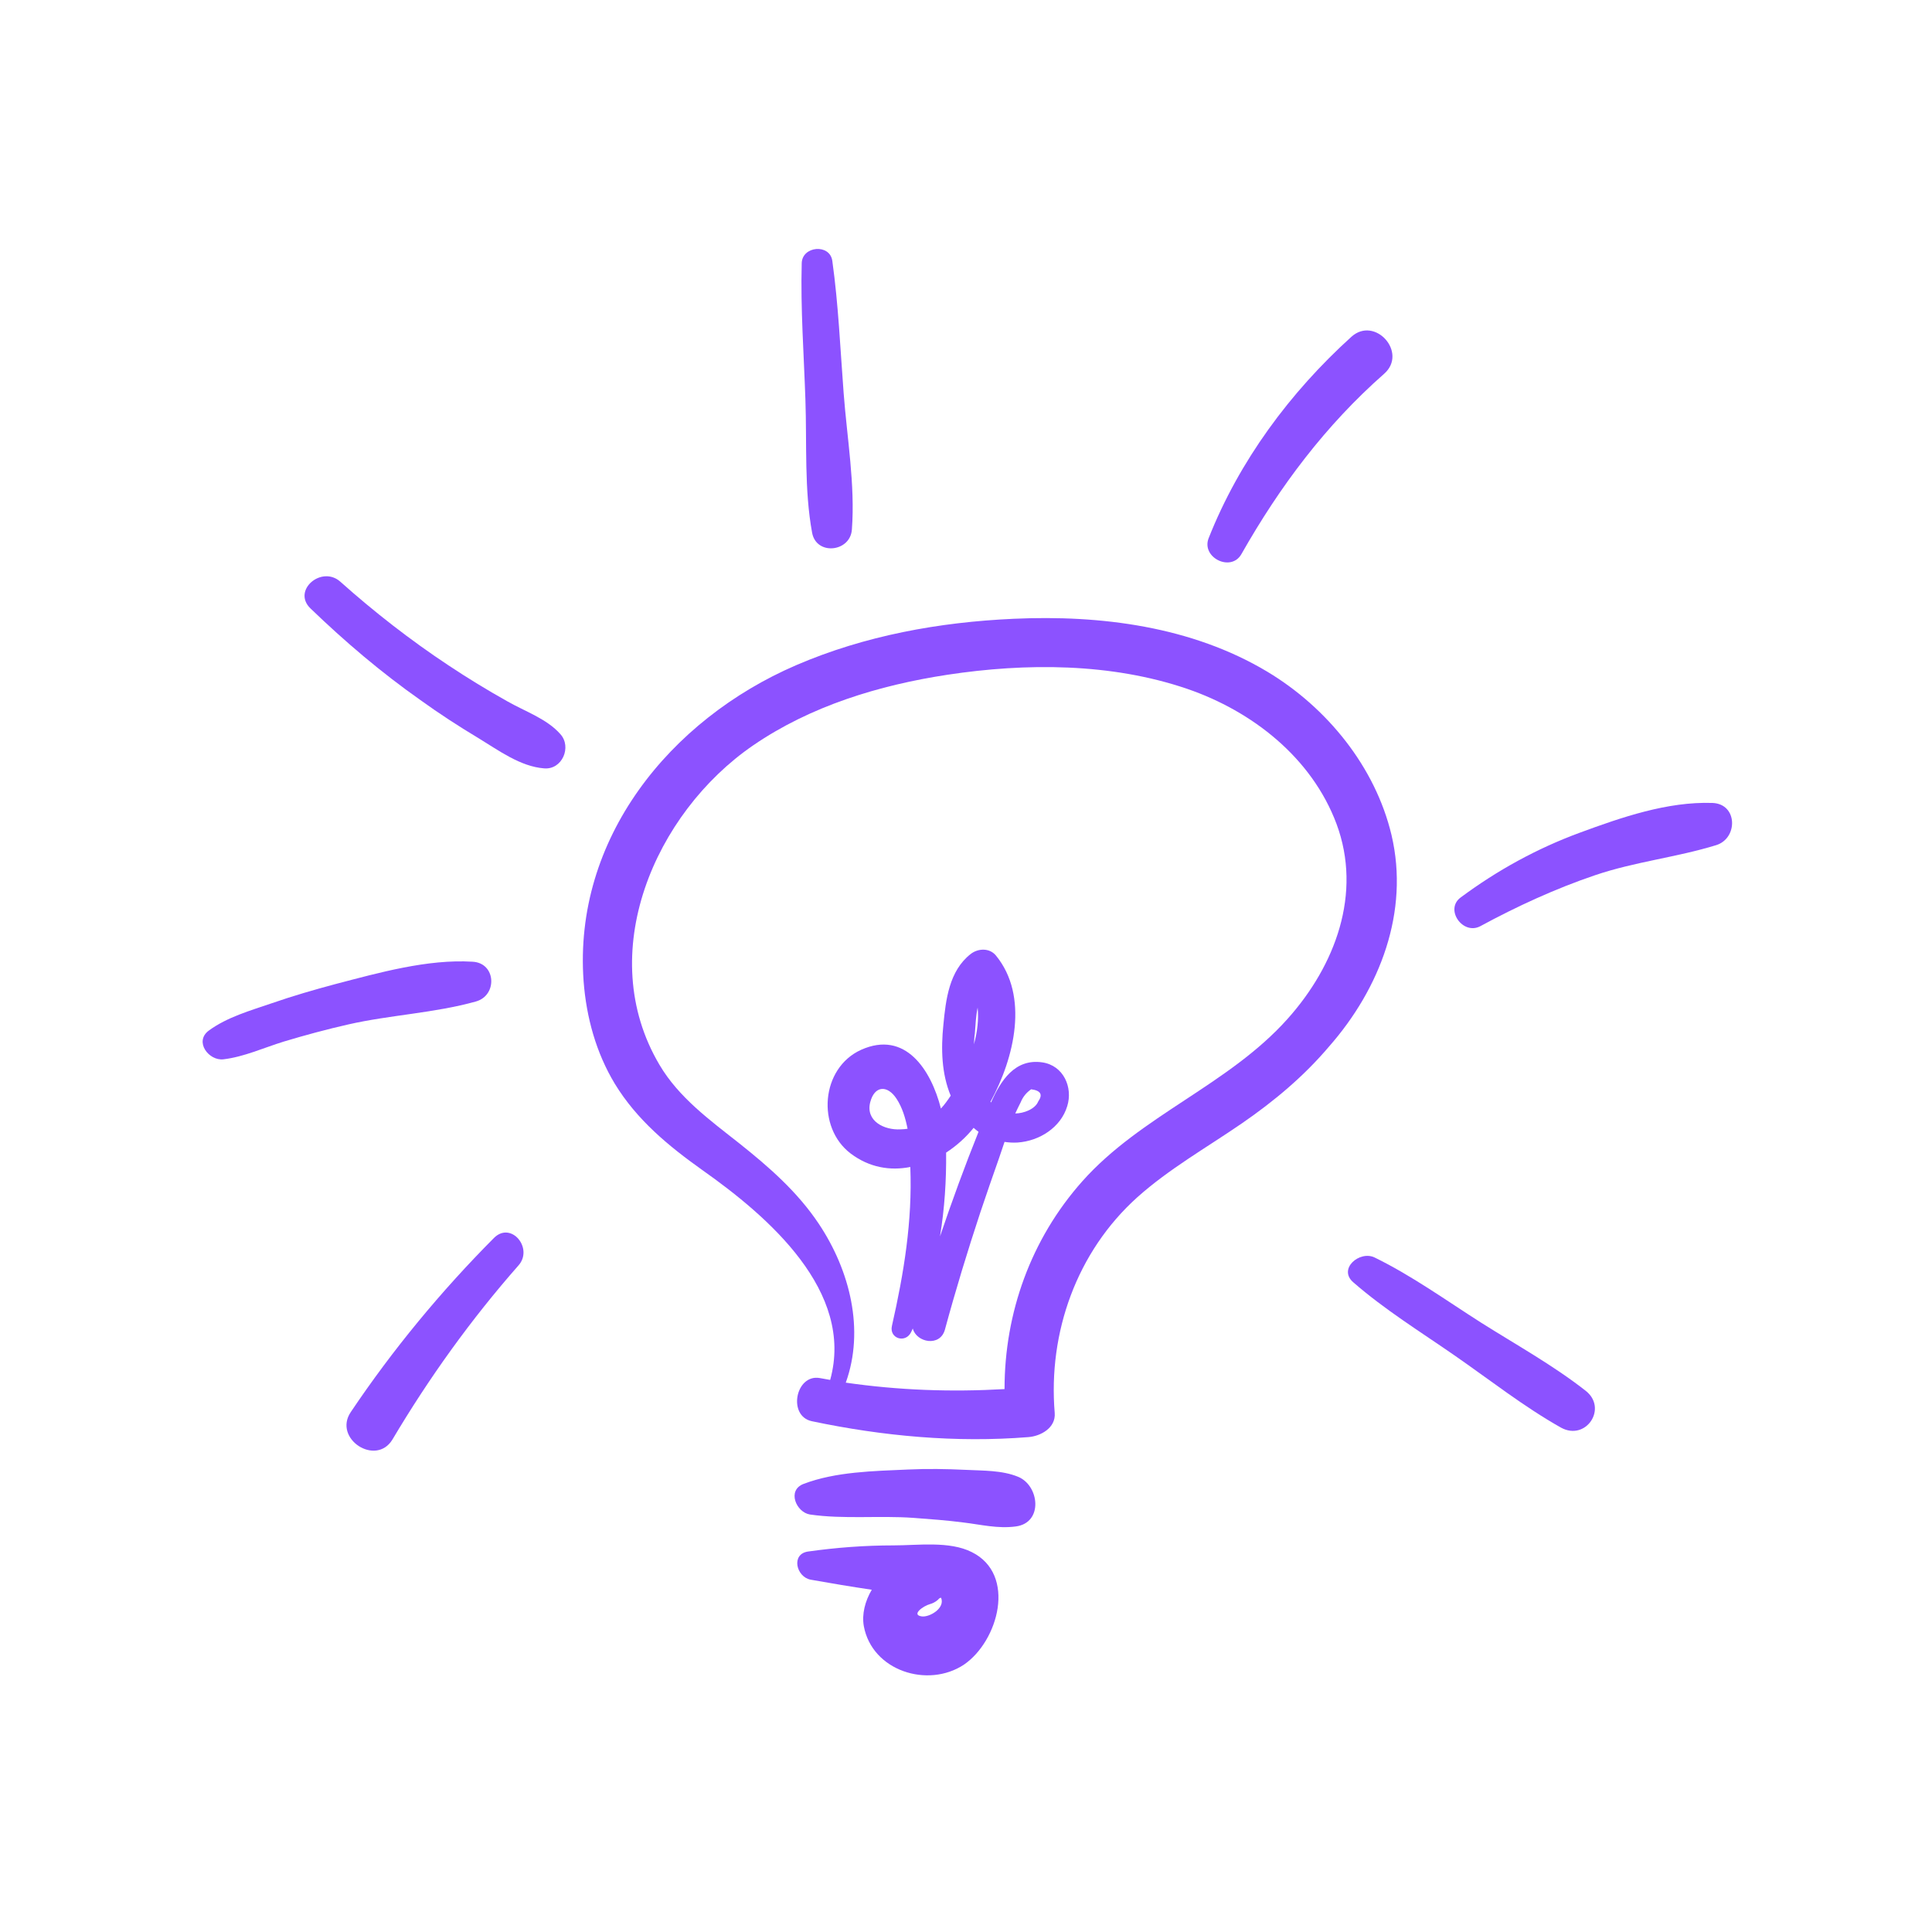 <svg xmlns="http://www.w3.org/2000/svg" width="375" viewBox="0 0 375 375" height="375" version="1.0"><path fill="#8C52FF" d="M 270.094 162.086 C 266.949 148.844 257.566 137.324 245.988 130.379 C 231.32 121.59 213.625 119.336 196.762 120.105 C 182.273 120.758 167.848 123.371 154.484 129.133 C 130.023 139.699 111.258 162.801 113.277 190.469 C 113.812 197.477 115.711 204.363 119.336 210.359 C 123.609 217.367 129.727 222.414 136.316 227.105 C 149.203 236.191 165.887 250.68 161.137 267.84 C 160.484 267.719 159.828 267.602 159.117 267.48 C 154.426 266.652 152.824 274.844 157.574 275.855 C 171.348 278.762 185.539 280.07 199.613 278.941 C 201.988 278.762 204.957 277.16 204.719 274.25 C 203.414 258.633 208.996 242.957 220.75 232.391 C 226.926 226.867 234.172 222.77 241 218.078 C 247.293 213.746 253.055 208.934 257.98 203.117 C 267.84 191.895 273.598 176.988 270.094 162.086 Z M 249.906 197.773 C 238.445 210.598 221.465 216.477 210.062 229.301 C 200.09 240.523 194.98 254.836 194.98 269.621 C 184.648 270.215 174.438 269.855 164.164 268.371 C 167.848 258.16 164.996 246.641 158.938 237.555 C 154.781 231.32 149.262 226.512 143.441 221.879 C 137.801 217.426 131.746 213.031 128.004 206.68 C 115.238 185.125 127.055 157.812 146.172 144.688 C 157.336 137.027 170.637 132.992 183.879 130.973 C 199.137 128.656 215.645 128.656 230.43 133.703 C 243.078 138.039 254.598 147.062 259.406 159.891 C 264.453 173.426 259.168 187.441 249.906 197.773 Z M 249.906 197.773"/><path fill="#8C52FF" d="M 202.285 206.203 C 197 205.434 194.211 209.766 192.367 213.98 C 192.309 213.922 192.309 213.922 192.25 213.863 C 196.941 205.254 199.73 193.32 193.32 185.48 C 192.07 183.938 189.816 184.055 188.391 185.184 C 184.234 188.449 183.582 193.973 183.105 198.961 C 182.633 203.59 182.75 208.402 184.531 212.676 C 183.938 213.566 183.344 214.398 182.633 215.172 C 180.73 207.688 175.742 199.91 167.133 203.77 C 159.297 207.332 158.465 218.852 165.113 223.898 C 168.738 226.629 172.773 227.281 176.691 226.512 C 177.109 237.02 175.445 247.113 173.129 257.328 C 172.535 259.82 175.801 260.832 176.871 258.516 C 176.988 258.277 177.051 258.102 177.168 257.863 C 177.879 260.594 182.453 261.484 183.402 258.102 C 185.48 250.441 187.797 242.84 190.289 235.301 C 191.477 231.797 192.664 228.293 193.914 224.789 C 194.27 223.781 194.625 222.711 194.98 221.641 C 195.812 221.762 196.645 221.82 197.535 221.762 C 201.75 221.465 205.906 218.852 207.152 214.695 C 208.281 211.074 206.441 206.797 202.285 206.203 Z M 189.758 195.574 C 189.992 197.891 189.695 200.324 189.043 202.699 C 189.102 201.988 189.102 201.277 189.223 200.562 C 189.34 199.137 189.398 197.297 189.758 195.574 Z M 168.914 213.922 C 169.746 210.715 172.238 210.539 174.02 213.27 C 175.148 214.992 175.742 217.012 176.16 219.09 C 175.742 219.148 175.27 219.207 174.793 219.207 C 171.645 219.387 167.965 217.605 168.914 213.922 Z M 182.453 239.988 C 183.344 234.586 183.699 229.062 183.641 223.719 C 185.66 222.414 187.5 220.75 188.984 218.91 C 189.281 219.207 189.637 219.445 189.934 219.684 C 187.262 226.332 184.77 233.16 182.453 239.988 Z M 201.512 213.805 C 200.918 215.289 198.664 216.121 197.059 216.121 C 197.418 215.348 197.773 214.637 198.129 213.922 C 198.543 212.914 199.199 212.082 200.148 211.43 C 201.988 211.668 202.465 212.438 201.512 213.805 Z M 201.512 213.805"/><path fill="#8C52FF" d="M 197.652 286.66 C 194.508 285.355 190.824 285.473 187.441 285.297 C 183.699 285.117 179.961 285.059 176.219 285.234 C 169.566 285.531 162.207 285.652 155.969 288.027 C 152.703 289.273 154.547 293.547 157.219 293.965 C 163.75 294.914 170.637 294.141 177.285 294.617 C 180.492 294.855 183.758 295.094 186.965 295.508 C 190.41 295.922 193.676 296.754 197.18 296.281 C 202.523 295.566 201.75 288.383 197.652 286.66 Z M 197.652 286.66"/><path fill="#8C52FF" d="M 188.629 301.266 C 184.293 299.07 178.117 299.961 173.426 299.961 C 167.848 299.961 162.383 300.375 156.859 301.148 C 153.477 301.625 154.547 306.078 157.336 306.613 C 161.316 307.324 165.234 307.977 169.211 308.57 C 167.906 310.77 167.254 313.32 167.668 315.637 C 169.27 324.305 180.078 327.75 187.086 323.117 C 193.793 318.547 197.355 305.602 188.629 301.266 Z M 178.891 313.738 C 176.812 313.441 179.188 311.719 180.492 311.363 C 181.324 311.125 181.918 310.707 182.395 310.176 C 182.57 310.176 182.691 310.113 182.633 310.055 C 183.582 312.133 180.375 313.973 178.891 313.738 Z M 178.891 313.738"/><path fill="#8C52FF" d="M 157.633 103.422 C 158.465 107.875 165.055 107.16 165.352 102.77 C 166.004 94.098 164.402 84.953 163.75 76.285 C 163.098 67.734 162.738 59.125 161.551 50.633 C 161.078 47.25 155.672 47.727 155.613 51.109 C 155.375 59.898 156.031 68.746 156.328 77.531 C 156.625 86.023 156.09 95.051 157.633 103.422 Z M 157.633 103.422"/><path fill="#8C52FF" d="M 98.492 136.137 C 94.574 133.941 90.773 131.625 87.031 129.133 C 79.672 124.262 72.664 118.801 66.074 112.922 C 62.449 109.656 56.633 114.586 60.254 118.086 C 66.965 124.559 74.031 130.559 81.629 135.902 C 85.25 138.512 88.992 140.949 92.852 143.262 C 96.77 145.641 100.988 148.785 105.617 149.141 C 109.121 149.438 111.023 144.984 108.766 142.492 C 106.152 139.523 101.938 138.098 98.492 136.137 Z M 98.492 136.137"/><path fill="#8C52FF" d="M 92.379 194.387 C 96.594 193.199 96.297 186.906 91.723 186.668 C 82.996 186.133 73.555 188.805 65.121 191.004 C 60.906 192.133 56.809 193.32 52.711 194.742 C 48.555 196.168 44.102 197.418 40.539 200.027 C 37.629 202.168 40.539 205.965 43.391 205.609 C 47.367 205.137 51.227 203.355 55.086 202.168 C 59.246 200.918 63.402 199.793 67.617 198.84 C 75.691 197 84.301 196.645 92.379 194.387 Z M 92.379 194.387"/><path fill="#8C52FF" d="M 240.941 107.578 C 248.422 94.395 257.27 82.578 268.668 72.543 C 273.301 68.449 266.887 61.262 262.316 65.359 C 250.383 76.168 240.523 89.469 234.586 104.488 C 233.16 108.23 238.922 111.082 240.941 107.578 Z M 240.941 107.578"/><path fill="#8C52FF" d="M 332.383 155.852 C 323.652 155.555 314.746 158.641 306.672 161.613 C 298.297 164.699 290.641 168.914 283.512 174.199 C 280.367 176.516 283.93 181.562 287.312 179.781 C 294.438 175.922 301.922 172.477 309.641 169.863 C 317.359 167.254 325.375 166.422 333.094 164.047 C 337.371 162.738 337.309 156.031 332.383 155.852 Z M 332.383 155.852"/><path fill="#8C52FF" d="M 95.879 240.285 C 85.547 250.68 76.227 261.961 68.09 274.074 C 64.59 279.238 72.961 284.703 76.168 279.418 C 83.293 267.422 91.426 256.082 100.629 245.629 C 103.598 242.305 99.207 236.961 95.879 240.285 Z M 95.879 240.285"/><path fill="#8C52FF" d="M 307.738 269.918 C 301.445 264.988 294.262 261.008 287.492 256.734 C 280.781 252.461 274.012 247.59 266.828 244.086 C 263.918 242.66 259.645 246.285 262.672 248.895 C 268.73 254.18 275.734 258.516 282.324 263.086 C 289.094 267.777 295.805 273.062 302.988 277.102 C 307.859 279.773 312.133 273.301 307.738 269.918 Z M 307.738 269.918"/></svg>